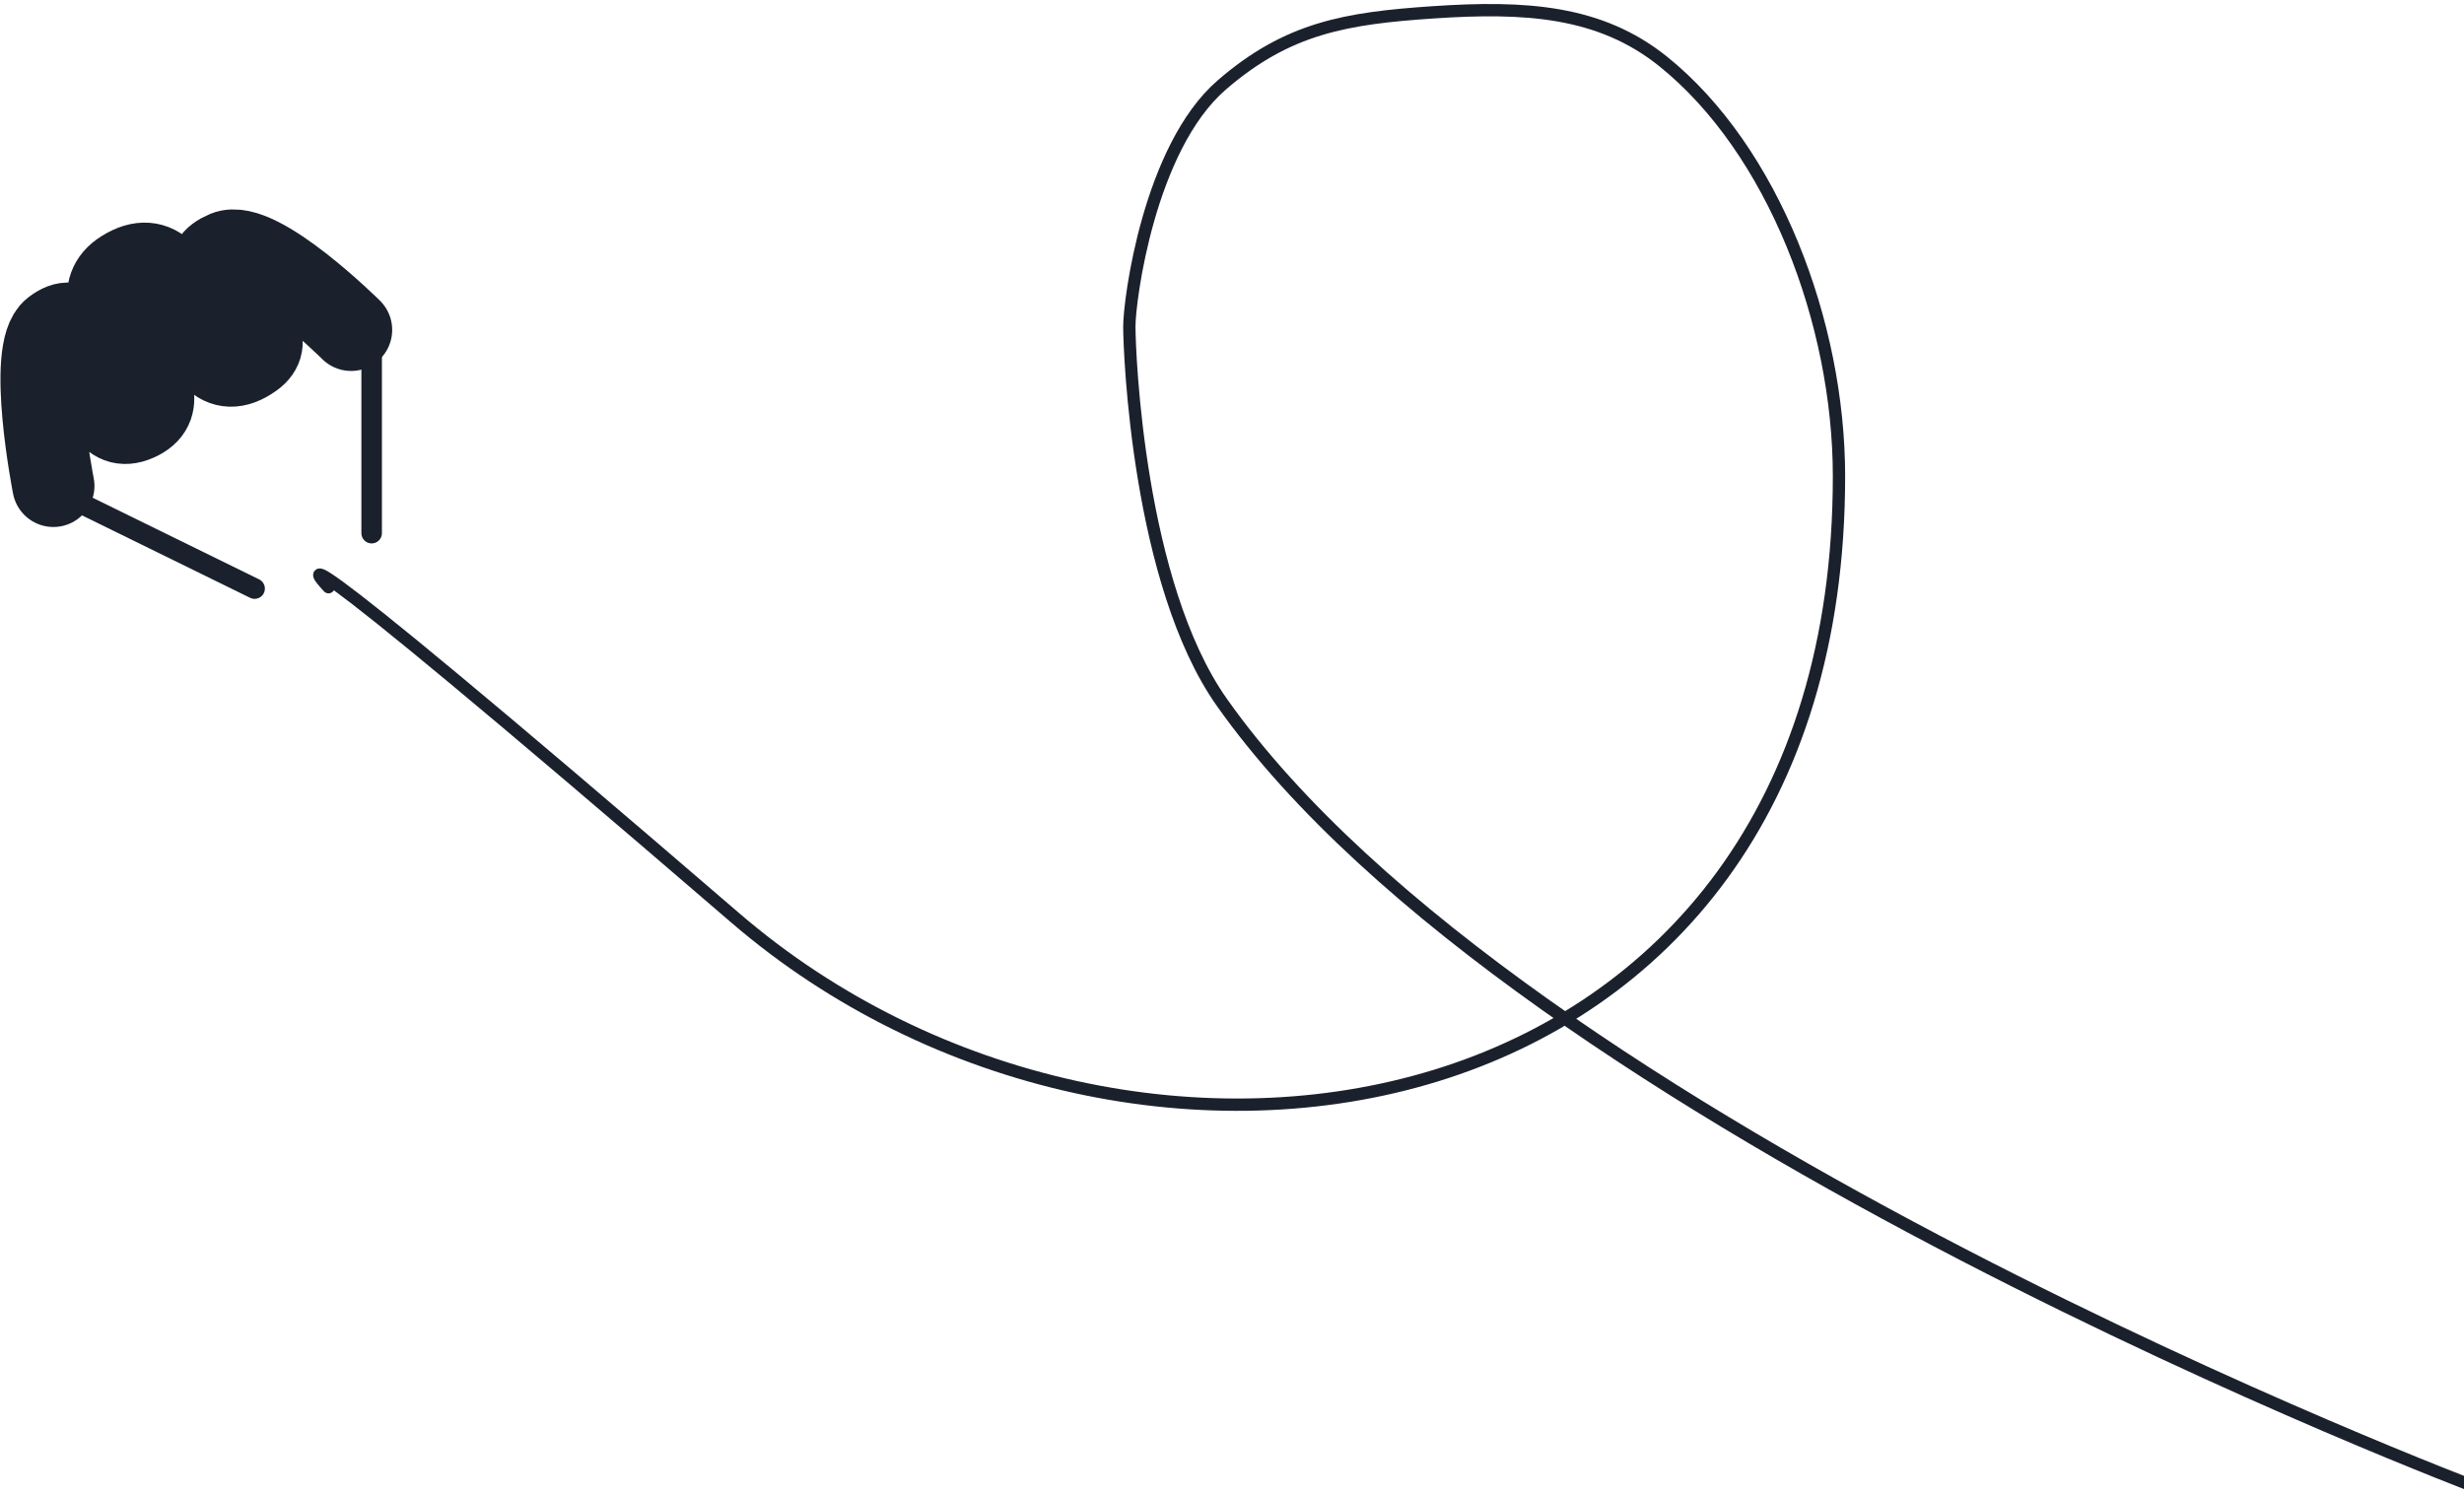 <svg width="600" height="364" viewBox="0 0 600 364" fill="none" xmlns="http://www.w3.org/2000/svg">
<path d="M13 118.339C13 118.339 6.5 85.339 13 80.339C25.479 70.74 19.255 109.606 34 102C47.117 95.234 16.088 74.745 30 66C47.5 55 44.913 98.847 61.5 87C72 79.5 41.033 67.159 55 61.339C63 58.006 85.5 80.339 85.5 80.339" stroke="#1B212C" stroke-width="20" stroke-linecap="round"/>
<path d="M10 117.839L62 143.339" stroke="#1B212C" stroke-width="5" stroke-linecap="round"/>
<path d="M90.5 80.839V129.839" stroke="#1B212C" stroke-width="5" stroke-linecap="round"/>
<path d="M603.805 362.5C603.805 362.5 370.501 274.5 297.501 171C277.153 142.151 275.001 86 275.001 79.5C275.001 73 279.826 35.999 297.501 20.698C313.579 6.778 327.782 4.428 349.001 3C371.313 1.498 389.57 2.562 405.001 14.97C431.782 36.505 447.805 78.567 447.805 116C447.805 278.567 275.696 306.778 179.001 223.5C53.888 115.748 80 143 80 143" stroke="#1B212C" stroke-width="3" stroke-linecap="round"/>
</svg>
